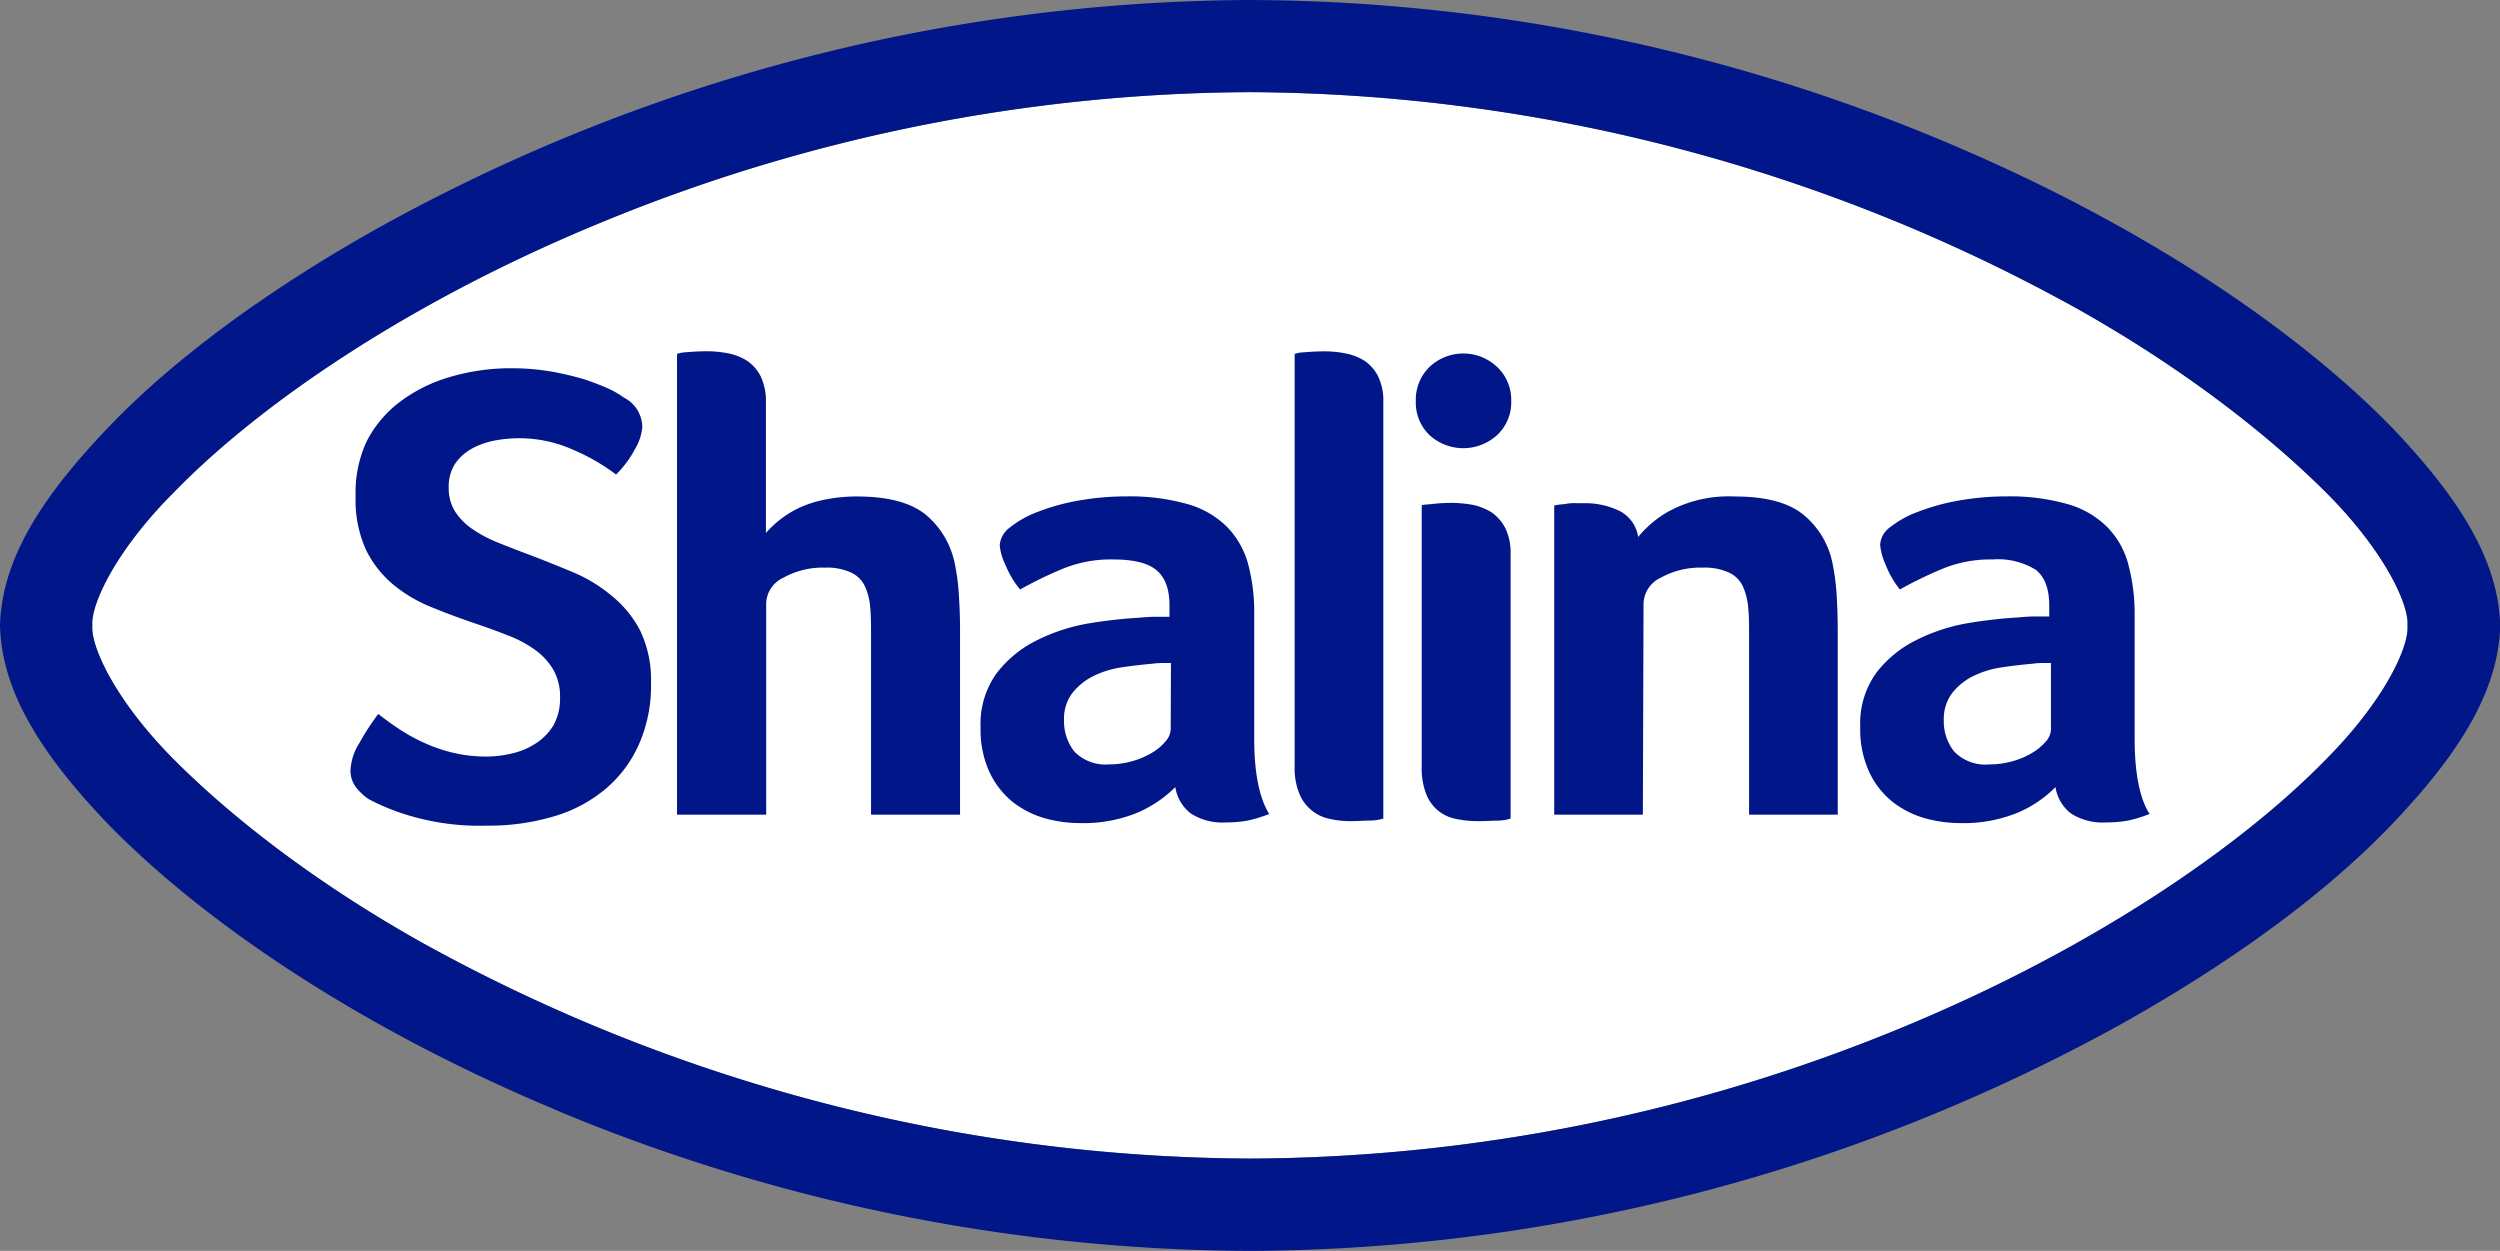 <svg xmlns="http://www.w3.org/2000/svg" viewBox="0 0 293.01 146.61"><rect x="0" y="0" width="293.01" height="146.61" fill="#808080" stroke="none"/><defs><style>.cls-1{fill:#fff;}.cls-1,.cls-2{fill-rule:evenodd;}.cls-2{fill:#001689;}</style></defs><title>shalina_logo</title><g id="Layer_2" data-name="Layer 2"><g id="Layer_1-2" data-name="Layer 1"><path class="cls-1" d="M69.7,26.39h0c-21.93,9.11-39.32,21-49.33,31.32-6.77,6.76-9.75,13.13-9.55,15.61-.2,2.52,2.79,8.9,9.55,15.69s16.61,14.46,29,21.42a202.13,202.13,0,0,0,97.12,25.36,202,202,0,0,0,76.81-15.51c21.92-9.1,39.31-21,49.31-31.27,6.77-6.79,9.77-13.17,9.56-15.69.21-2.48-2.78-8.85-9.56-15.61s-16.62-14.47-29-21.44A201.65,201.65,0,0,0,146.5,10.8h0A201.41,201.41,0,0,0,69.7,26.39"/><path class="cls-2" d="M44.33,83.68c.73.57,1.51,1.14,2.38,1.72A20.61,20.61,0,0,0,49.58,87,18,18,0,0,0,53,88.2a16.56,16.56,0,0,0,4,.47,12.91,12.91,0,0,0,3.16-.4,8.41,8.41,0,0,0,2.71-1.19,6.48,6.48,0,0,0,2-2.08,6.39,6.39,0,0,0,.77-3.24,6.32,6.32,0,0,0-.85-3.37,7.74,7.74,0,0,0-2.21-2.32,13.87,13.87,0,0,0-3.19-1.65c-1.18-.47-2.46-.93-3.79-1.38-1.63-.56-3.28-1.16-4.93-1.84a16.85,16.85,0,0,1-4.48-2.6,12.57,12.57,0,0,1-3.27-4.1,14.16,14.16,0,0,1-1.24-6.33A14.15,14.15,0,0,1,43,51.68,13.57,13.57,0,0,1,47,47a18.14,18.14,0,0,1,5.82-2.84,25.15,25.15,0,0,1,7-1,27.82,27.82,0,0,1,4.7.37,34.88,34.88,0,0,1,3.9.91,30.39,30.39,0,0,1,2.92,1.12,10.89,10.89,0,0,1,1.8,1.05,3.91,3.91,0,0,1,2.14,3.44,5.94,5.94,0,0,1-.8,2.48,12.54,12.54,0,0,1-2.27,3.09,23.8,23.8,0,0,0-5-2.89A15.45,15.45,0,0,0,58,51.63a9.16,9.16,0,0,0-2.64.92,5.82,5.82,0,0,0-2,1.77,4.92,4.92,0,0,0-.77,2.87,5.11,5.11,0,0,0,.77,2.8,7.38,7.38,0,0,0,2.07,2.06,15.08,15.08,0,0,0,3,1.57c1.14.46,2.33.93,3.54,1.37q2.48.95,5,2a17.65,17.65,0,0,1,4.59,2.73A13,13,0,0,1,75,73.85a13.3,13.3,0,0,1,1.3,6.24,16.92,16.92,0,0,1-1.42,7.16,14.43,14.43,0,0,1-3.94,5.24,16.56,16.56,0,0,1-6.09,3.21,26.61,26.61,0,0,1-7.76,1.07,28.87,28.87,0,0,1-8.88-1.11,25.75,25.75,0,0,1-5-2,6.42,6.42,0,0,1-1.53-1.45,3.23,3.23,0,0,1-.6-1.93,6.44,6.44,0,0,1,1-3.12,28.49,28.49,0,0,1,2.24-3.46"/><path class="cls-2" d="M102.09,74.34c0-1.13,0-2.16-.1-3.14a7,7,0,0,0-.62-2.48,3.32,3.32,0,0,0-1.61-1.61,6.77,6.77,0,0,0-3.1-.58,9.39,9.39,0,0,0-4.86,1.19,3.41,3.41,0,0,0-2,3V95.48H79.35v-54a3.88,3.88,0,0,1,1.16-.2c.75-.07,1.55-.11,2.36-.11a12.82,12.82,0,0,1,2.46.24,6.52,6.52,0,0,1,2.22.87,4.76,4.76,0,0,1,1.61,1.84,6.86,6.86,0,0,1,.61,3.1V62.47A12.85,12.85,0,0,1,91.3,61a12.33,12.33,0,0,1,2.22-1.41,13.27,13.27,0,0,1,3-1,18.39,18.39,0,0,1,3.94-.4c3.62,0,6.3.72,8.05,2.14A10,10,0,0,1,111.89,66a24.79,24.79,0,0,1,.5,3.84c.09,1.38.13,2.72.13,4.07V95.48H102.09Z"/><path class="cls-2" d="M162.13,95.94a5.94,5.94,0,0,1-1.46.23c-.7,0-1.49.07-2.35.07a10.68,10.68,0,0,1-2.49-.27,4.85,4.85,0,0,1-3.56-3,7.74,7.74,0,0,1-.53-3.12V41.49a3.53,3.53,0,0,1,1.14-.2c.76-.07,1.56-.11,2.37-.11a12.56,12.56,0,0,1,2.45.24,6.49,6.49,0,0,1,2.23.87,4.81,4.81,0,0,1,1.6,1.84,6.61,6.61,0,0,1,.6,3.1Z"/><path class="cls-2" d="M177.05,95.94a5.42,5.42,0,0,1-1.39.24c-.71,0-1.48.06-2.3.06a12.27,12.27,0,0,1-2.75-.27,4.66,4.66,0,0,1-2.1-1,4.75,4.75,0,0,1-1.39-2,8.33,8.33,0,0,1-.49-3.12V59.25c0-.07.38-.11,1.15-.17a20.22,20.22,0,0,1,2.36-.14,14.74,14.74,0,0,1,2.47.23,6.92,6.92,0,0,1,2.21.88,5.11,5.11,0,0,1,1.61,1.85,6.71,6.71,0,0,1,.62,3.09ZM177.12,47h0a5.21,5.21,0,0,1-1.66,4,5.88,5.88,0,0,1-7.91,0,5.28,5.28,0,0,1-1.61-4,5.36,5.36,0,0,1,1.61-4,5.77,5.77,0,0,1,7.91,0,5.29,5.29,0,0,1,1.66,4"/><path class="cls-2" d="M192.55,95.48H182.16V59.25a5.91,5.91,0,0,1,.9-.14c.3,0,.66-.11,1.06-.13s.89,0,1.45,0a9.18,9.18,0,0,1,4.22.89A4.11,4.11,0,0,1,192,62.94a12.33,12.33,0,0,1,4.05-3.25,14.83,14.83,0,0,1,7.25-1.5c3.65,0,6.33.71,8.07,2.14A9.79,9.79,0,0,1,214.77,66a26.07,26.07,0,0,1,.5,3.84c.08,1.38.12,2.73.12,4.07V95.48H205V74.34c0-1.13,0-2.16-.11-3.14a7.45,7.45,0,0,0-.62-2.48,3.38,3.38,0,0,0-1.62-1.61,6.88,6.88,0,0,0-3.13-.58,9.5,9.5,0,0,0-4.89,1.19,3.44,3.44,0,0,0-2,3Z"/><path class="cls-2" d="M240.38,77.71h-1.07a7.82,7.82,0,0,0-1.07.08c-1.28.11-2.54.26-3.77.45a11,11,0,0,0-3.34,1.07,7.12,7.12,0,0,0-2.39,2,5.1,5.1,0,0,0-.92,3.13,5.64,5.64,0,0,0,1.23,3.66,5.11,5.11,0,0,0,4.13,1.49,9.84,9.84,0,0,0,2.76-.39,9,9,0,0,0,2.3-1,6.3,6.3,0,0,0,1.58-1.34,2.19,2.19,0,0,0,.56-1.34Zm9.81,8.87h0c0,4,.58,7,1.75,8.82a16.26,16.26,0,0,1-2.56.78,14.34,14.34,0,0,1-2.49.21,6.91,6.91,0,0,1-4.18-1.06,4.83,4.83,0,0,1-1.8-3.08,13.63,13.63,0,0,1-4.43,3,16.74,16.74,0,0,1-6.74,1.22,15.46,15.46,0,0,1-4.13-.57A11.17,11.17,0,0,1,221.84,94a9.68,9.68,0,0,1-2.74-3.48,11.79,11.79,0,0,1-1.07-5.3,10.11,10.11,0,0,1,1.87-6.35,13.36,13.36,0,0,1,4.7-3.85,21.51,21.51,0,0,1,6.14-2,55.92,55.92,0,0,1,6-.67c.61-.06,1.22-.1,1.82-.1h1.62V71c0-2-.52-3.35-1.55-4.2a8.44,8.44,0,0,0-5.09-1.23,14.81,14.81,0,0,0-5.87,1.09,48.14,48.14,0,0,0-5,2.43A11.29,11.29,0,0,1,221,66.18a7.34,7.34,0,0,1-.64-2.33,2.71,2.71,0,0,1,1.19-2.07A11.49,11.49,0,0,1,224.76,60a25.39,25.39,0,0,1,4.75-1.32,32,32,0,0,1,5.66-.5,24.63,24.63,0,0,1,7,.86,10.72,10.72,0,0,1,4.68,2.61,9.71,9.71,0,0,1,2.57,4.4,22.53,22.53,0,0,1,.77,6.16Z"/><path class="cls-2" d="M137.24,77.71h-1.09a7.8,7.8,0,0,0-1.06.08c-1.28.11-2.56.26-3.8.45A11.26,11.26,0,0,0,128,79.31a7.28,7.28,0,0,0-2.38,2,5,5,0,0,0-.91,3.13,5.69,5.69,0,0,0,1.22,3.66A5.11,5.11,0,0,0,130,89.59a9.77,9.77,0,0,0,2.75-.39,9.36,9.36,0,0,0,2.31-1,5.9,5.9,0,0,0,1.57-1.34,2.23,2.23,0,0,0,.58-1.34ZM147,86.58h0c0,4,.6,7,1.76,8.82a16.39,16.39,0,0,1-2.54.78,14.46,14.46,0,0,1-2.5.21,6.86,6.86,0,0,1-4.17-1.06,4.83,4.83,0,0,1-1.8-3.08,14.12,14.12,0,0,1-4.44,3,16.67,16.67,0,0,1-6.74,1.22,15.46,15.46,0,0,1-4.13-.57A11.12,11.12,0,0,1,118.7,94,10,10,0,0,1,116,90.56a11.93,11.93,0,0,1-1.07-5.3,10.11,10.11,0,0,1,1.88-6.35,13.33,13.33,0,0,1,4.69-3.85,21.55,21.55,0,0,1,6.13-2,56.36,56.36,0,0,1,6-.67c.6-.06,1.21-.1,1.8-.1h1.64V71c0-2-.52-3.35-1.56-4.2s-2.74-1.23-5.08-1.23a14.81,14.81,0,0,0-5.87,1.09,47.34,47.34,0,0,0-5,2.43,10.91,10.91,0,0,1-1.71-2.87,6.66,6.66,0,0,1-.68-2.33,2.85,2.85,0,0,1,1.2-2.07A11.57,11.57,0,0,1,121.61,60a25.28,25.28,0,0,1,4.74-1.32,32.19,32.19,0,0,1,5.68-.5,24.78,24.78,0,0,1,7,.86,10.77,10.77,0,0,1,4.68,2.61,10,10,0,0,1,2.56,4.4A22.19,22.19,0,0,1,147,72.2Z"/><path class="cls-2" d="M65.54,130.25c-23.12-9.61-41.5-22-52.92-33.71C5.09,88.65.2,81.26,0,73.32c.21-7.94,5.1-15.26,12.62-23.15S30.93,34.26,44.07,26.86A212.37,212.37,0,0,1,146.5,0a212.19,212.19,0,0,1,81,16.42c23.1,9.64,41.47,22,52.91,33.75,7.5,7.89,12.4,15.21,12.63,23.15-.22,7.94-5.12,15.33-12.63,23.22s-18.31,15.91-31.46,23.3A212.84,212.84,0,0,1,146.5,146.61a212.71,212.71,0,0,1-81-16.36M69.7,26.39h0c-21.93,9.11-39.32,21-49.33,31.32-6.77,6.76-9.75,13.13-9.55,15.61-.2,2.52,2.79,8.9,9.55,15.69s16.61,14.46,29,21.42a202.13,202.13,0,0,0,97.12,25.36,202,202,0,0,0,76.81-15.51c21.92-9.1,39.31-21,49.31-31.27,6.77-6.79,9.77-13.17,9.56-15.69.21-2.48-2.78-8.85-9.56-15.61s-16.62-14.47-29-21.44A201.65,201.65,0,0,0,146.5,10.8h0A201.41,201.41,0,0,0,69.7,26.39"/></g></g></svg>